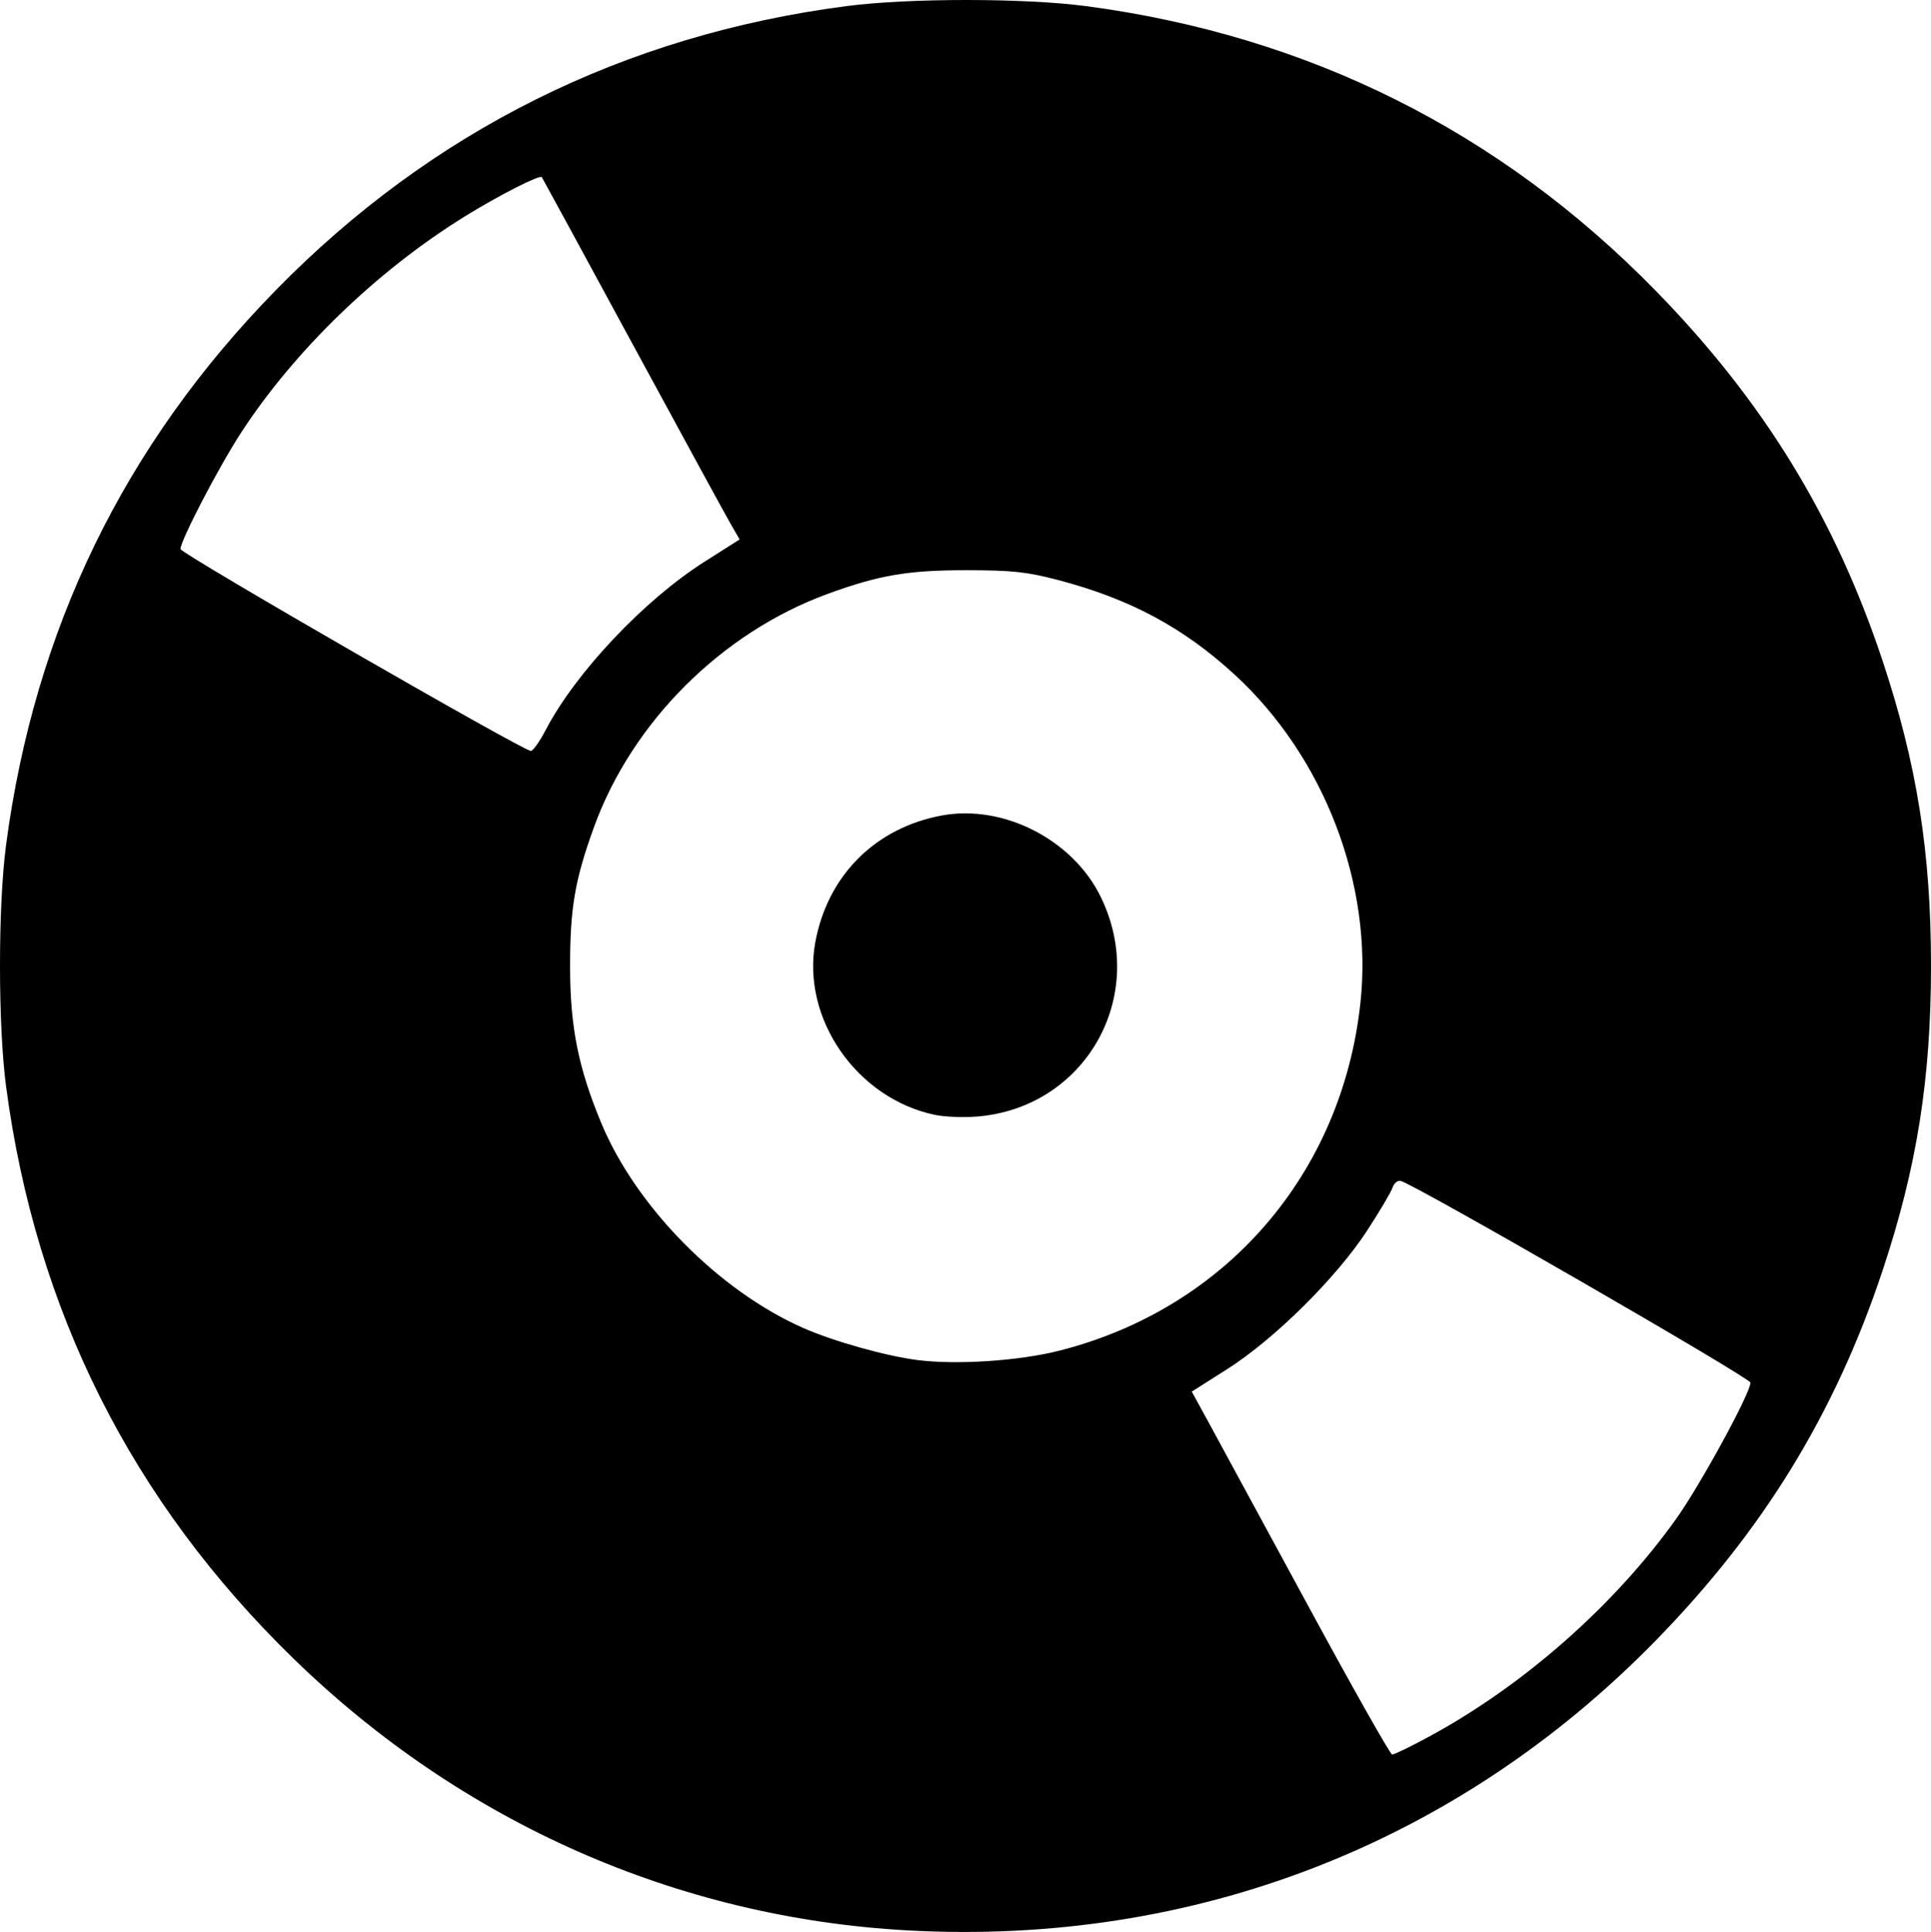 <?xml version="1.0" encoding="UTF-8" standalone="no"?>
<!-- Created with Inkscape (http://www.inkscape.org/) -->

<svg
   width="1080mm"
   height="1080.41mm"
   viewBox="0 0 1080 1080.41"
   version="1.1"
   id="svg1"
   inkscape:version="1.3.2 (091e20e, 2023-11-25, custom)"
   xml:space="preserve"
   xmlns:inkscape="http://www.inkscape.org/namespaces/inkscape"
   xmlns:sodipodi="http://sodipodi.sourceforge.net/DTD/sodipodi-0.dtd"
   xmlns="http://www.w3.org/2000/svg"
   xmlns:svg="http://www.w3.org/2000/svg"><sodipodi:namedview
     id="namedview1"
     pagecolor="#ffffff"
     bordercolor="#000000"
     borderopacity="0.25"
     inkscape:showpageshadow="2"
     inkscape:pageopacity="0.0"
     inkscape:pagecheckerboard="0"
     inkscape:deskcolor="#d1d1d1"
     inkscape:document-units="mm" /><defs
     id="defs1" /><g
     inkscape:label="Layer 1"
     inkscape:groupmode="layer"
     id="layer1"
     transform="translate(-1179.745)"><path
       style="fill:#000000;stroke-width:1.015"
       d="m 1687.606,1079.545 c -128.873,-7.015 -249.378,-60.264 -343.51,-151.792 -90.712,-88.203 -144.341,-194.904 -160.962,-320.256 -4.52,-34.086 -4.52,-100.858 0,-134.945 16.005,-120.705 66.025,-223.586 150.846,-310.257 87.263,-89.167 194.92,-142.734 319.354,-158.902 34.926,-4.538 99.469,-4.521 133.874,0.035 124.147,16.44 231.181,69.865 318.283,158.868 60.39,61.708 100.496,127.03 127.109,207.031 19.269,57.924 27.145,107.453 27.145,170.699 0,63.246 -7.876,112.774 -27.145,170.699 -26.554,79.824 -66.852,145.459 -127.109,207.031 -111.086,113.51 -258.236,170.481 -417.885,161.791 z M 1978.739,971.334 c 53.019,-28.661 103.771,-73.33 138.38,-121.794 13.631,-19.088 41.794,-70.712 41.644,-76.336 -0.071,-2.658 -188.477,-111.289 -195.665,-112.815 -1.702,-0.362 -3.72,1.313 -4.484,3.72 -0.764,2.408 -7.213,13.306 -14.332,24.219 -17.184,26.343 -51.948,60.724 -78.263,77.399 l -19.72,12.496 9.551,17.452 c 5.253,9.599 30.031,55.25 55.063,101.448 25.032,46.198 46.397,84.031 47.478,84.073 1.081,0.042 10.238,-4.395 20.349,-9.861 z m -206.508,-215.992 c 92.977,-23.586 157.967,-98.591 168.382,-194.332 7.205,-66.23 -20.211,-137.77 -70.457,-183.855 -28.729,-26.35 -58.561,-42.3 -98.854,-52.855 -17.117,-4.484 -25.464,-5.38 -50.495,-5.419 -33.111,-0.052 -49.215,2.672 -78.09,13.21 -59.361,21.664 -109.517,71.735 -130.814,130.591 -10.702,29.577 -13.362,45.246 -13.31,78.412 0.053,33.392 4.635,56.215 17.486,87.083 19.459,46.742 65.604,93.559 112.78,114.423 16.952,7.497 46.371,15.756 64.102,17.995 21.957,2.773 56.706,0.47 79.27,-5.254 z m -69.534,-131.859 c -43.837,-9.146 -74.876,-53.994 -66.932,-96.712 6.921,-37.215 33.504,-63.798 70.719,-70.719 34.392,-6.396 73.249,13.474 88.867,45.442 27.095,55.462 -8.483,118.297 -69.615,122.951 -7.423,0.565 -17.79,0.132 -23.038,-0.963 z M 1484.968,408.189 c 16.816,-32.182 55.084,-72.687 88.964,-94.165 l 19.486,-12.353 -5.087,-8.806 c -2.798,-4.843 -27.564,-50.254 -55.035,-100.911 -27.471,-50.658 -50.195,-92.445 -50.497,-92.86 -1.123,-1.546 -23.953,10.08 -43.231,22.014 -49.079,30.383 -95.357,75.176 -125.201,121.183 -12.541,19.332 -33.788,60.206 -33.662,64.756 0.07,2.511 191.122,112.596 195.916,112.888 1.178,0.072 4.934,-5.213 8.347,-11.744 z"
       id="path1" /></g></svg>
